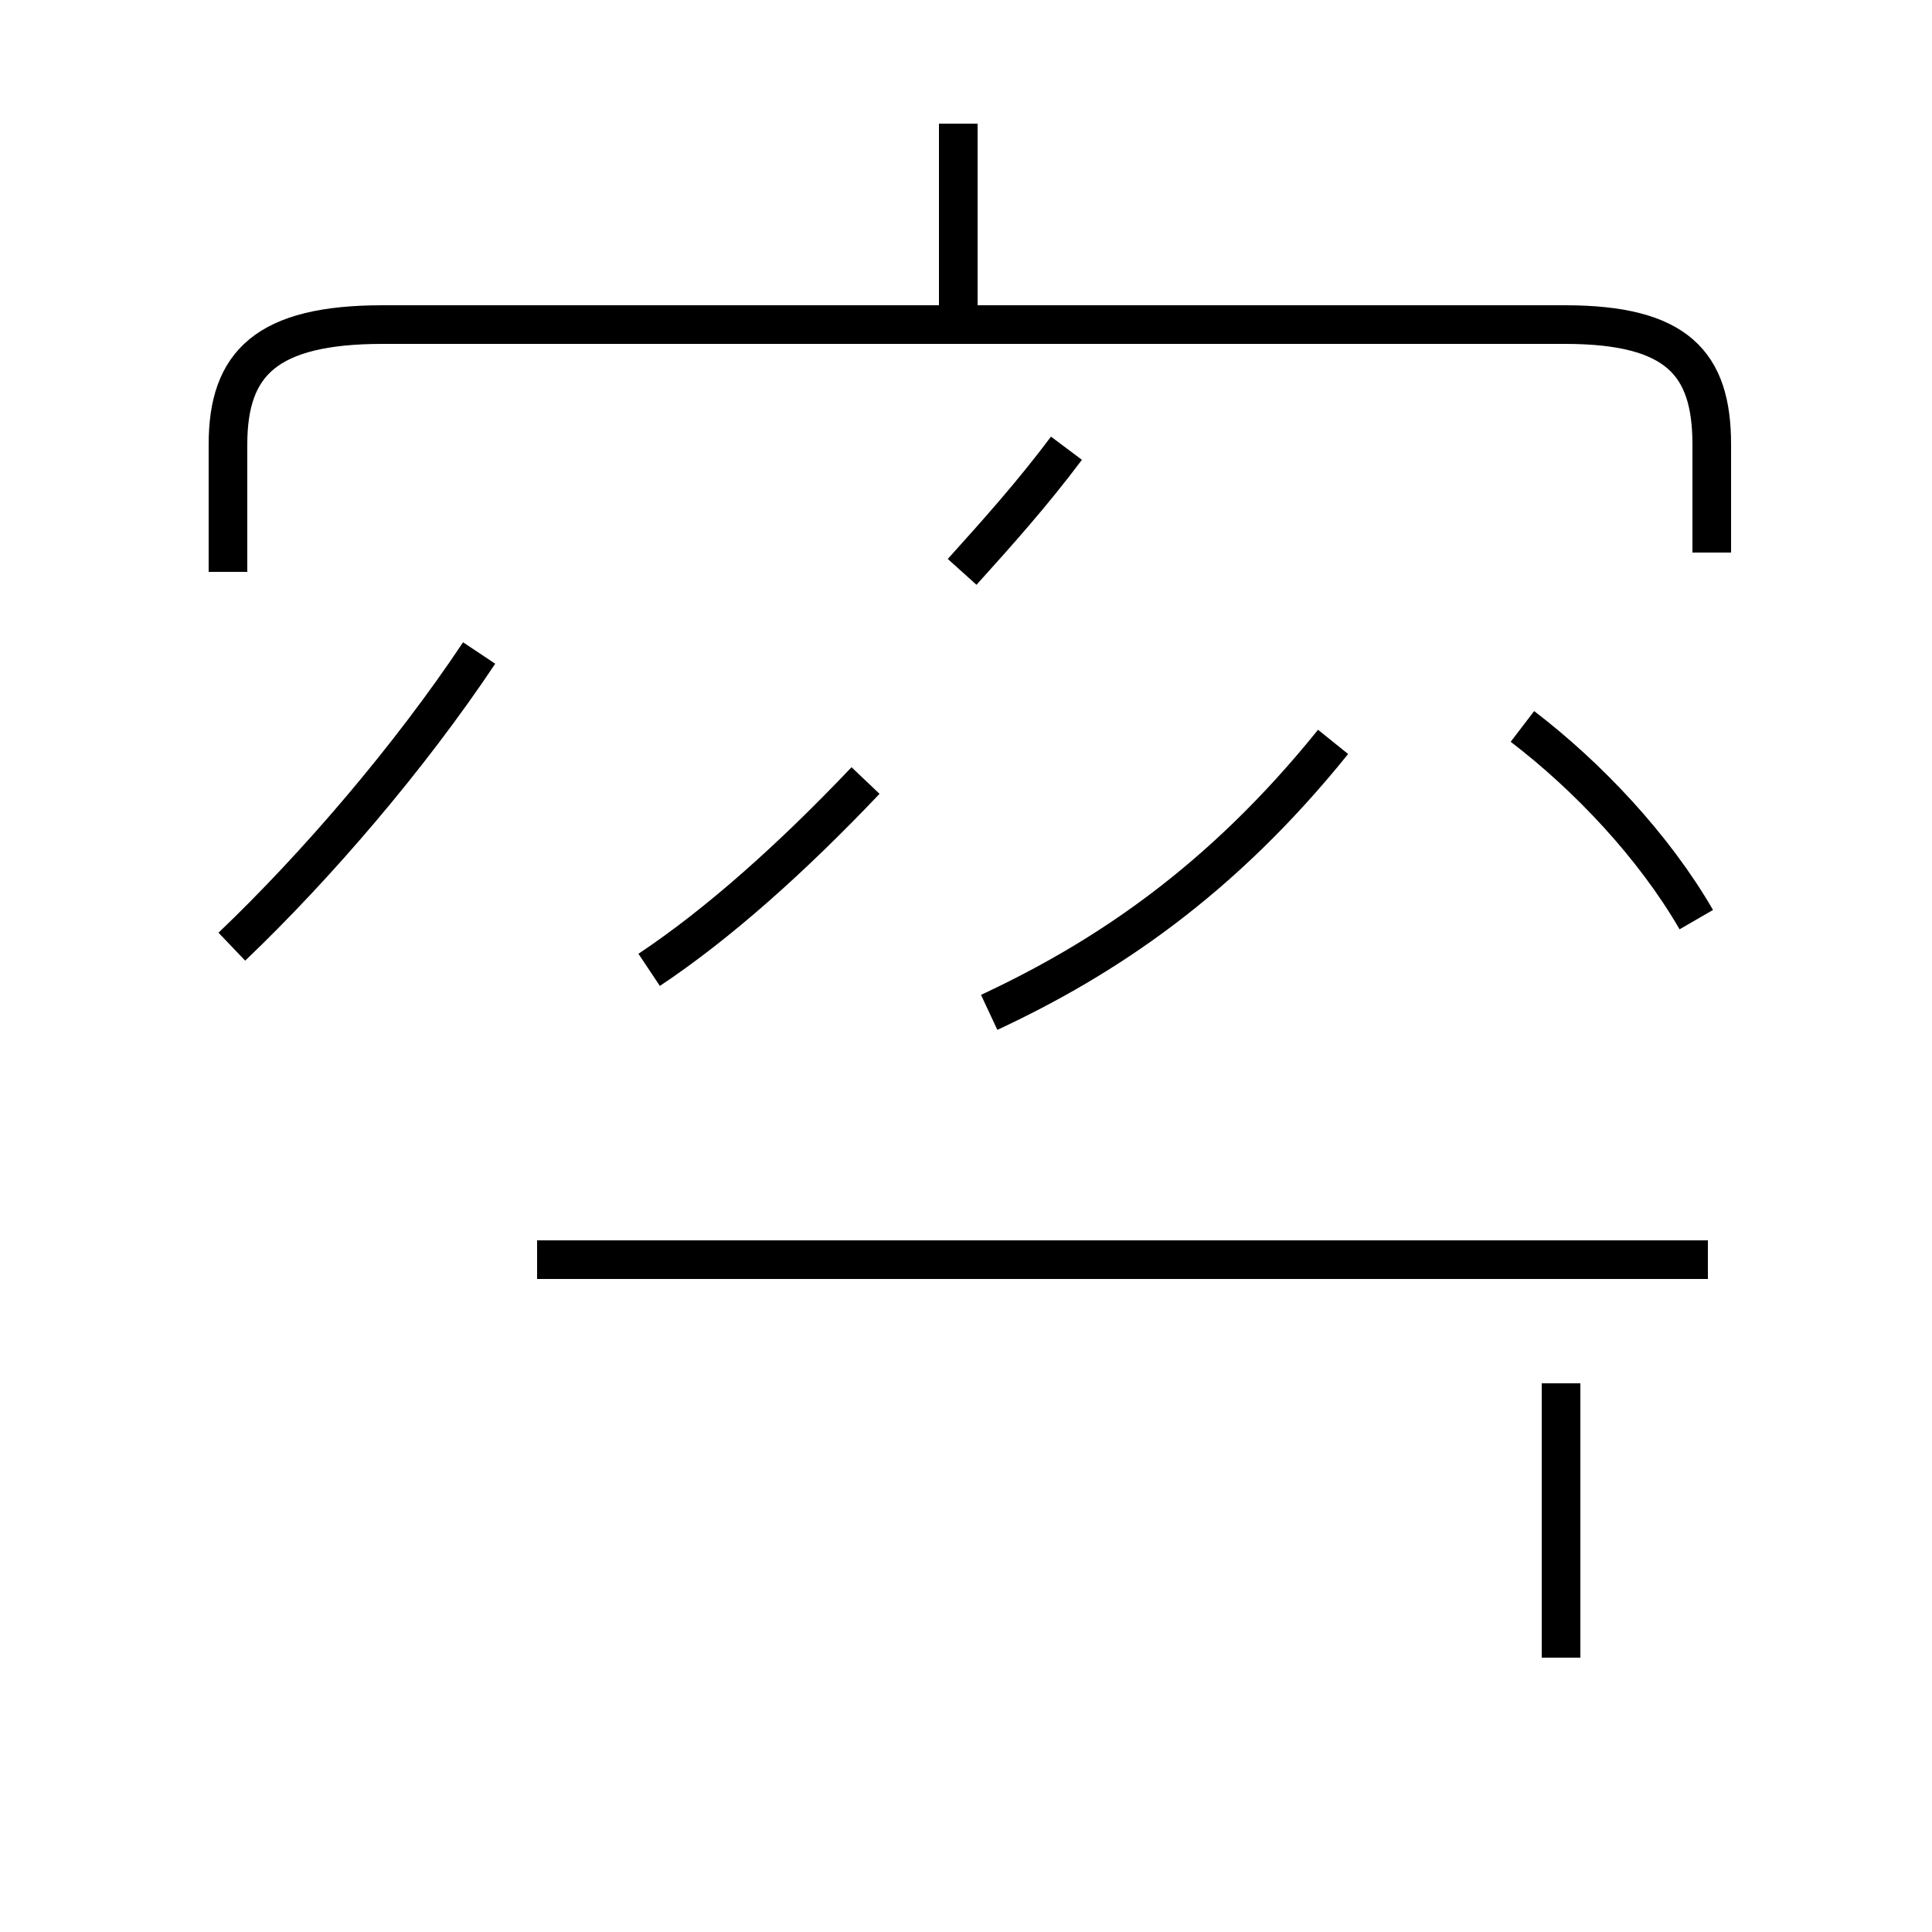 <?xml version='1.0' encoding='utf8'?>
<svg viewBox="0.0 -44.0 50.0 50.0" version="1.1" xmlns="http://www.w3.org/2000/svg">
<rect x="0.0" y="-44.0" width="50.0" height="50.0" fill="#808080" stroke="none"/>
<rect x="-1000" y="-1000" width="2000" height="2000" stroke="white" fill="white"/>
<g style="fill:none; stroke:#000000;  stroke-width:1">
<path d="M 6.0 19.5 C 8.2 21.6 10.6 24.4 12.4 27.1 M 16.8 18.9 C 18.6 20.1 20.5 21.8 22.4 23.8 M 25.6 17.8 C 28.6 19.2 31.6 21.2 34.5 24.8 M 24.9 29.2 C 25.8 30.2 26.7 31.2 27.6 32.4 M 24.8 35.6 L 24.8 40.8 M 44.3 29.7 L 44.3 32.5 C 44.3 34.6 43.4 35.6 40.5 35.6 L 9.9 35.6 C 6.9 35.6 5.9 34.6 5.9 32.5 L 5.9 29.2 M 40.4 1.1 L 40.4 8.2 M 44.2 11.4 L 13.9 11.4 M 43.9 20.2 C 42.8 22.1 41.1 23.9 39.4 25.2 " transform="scale(1, -1)" />
</g>
</svg>